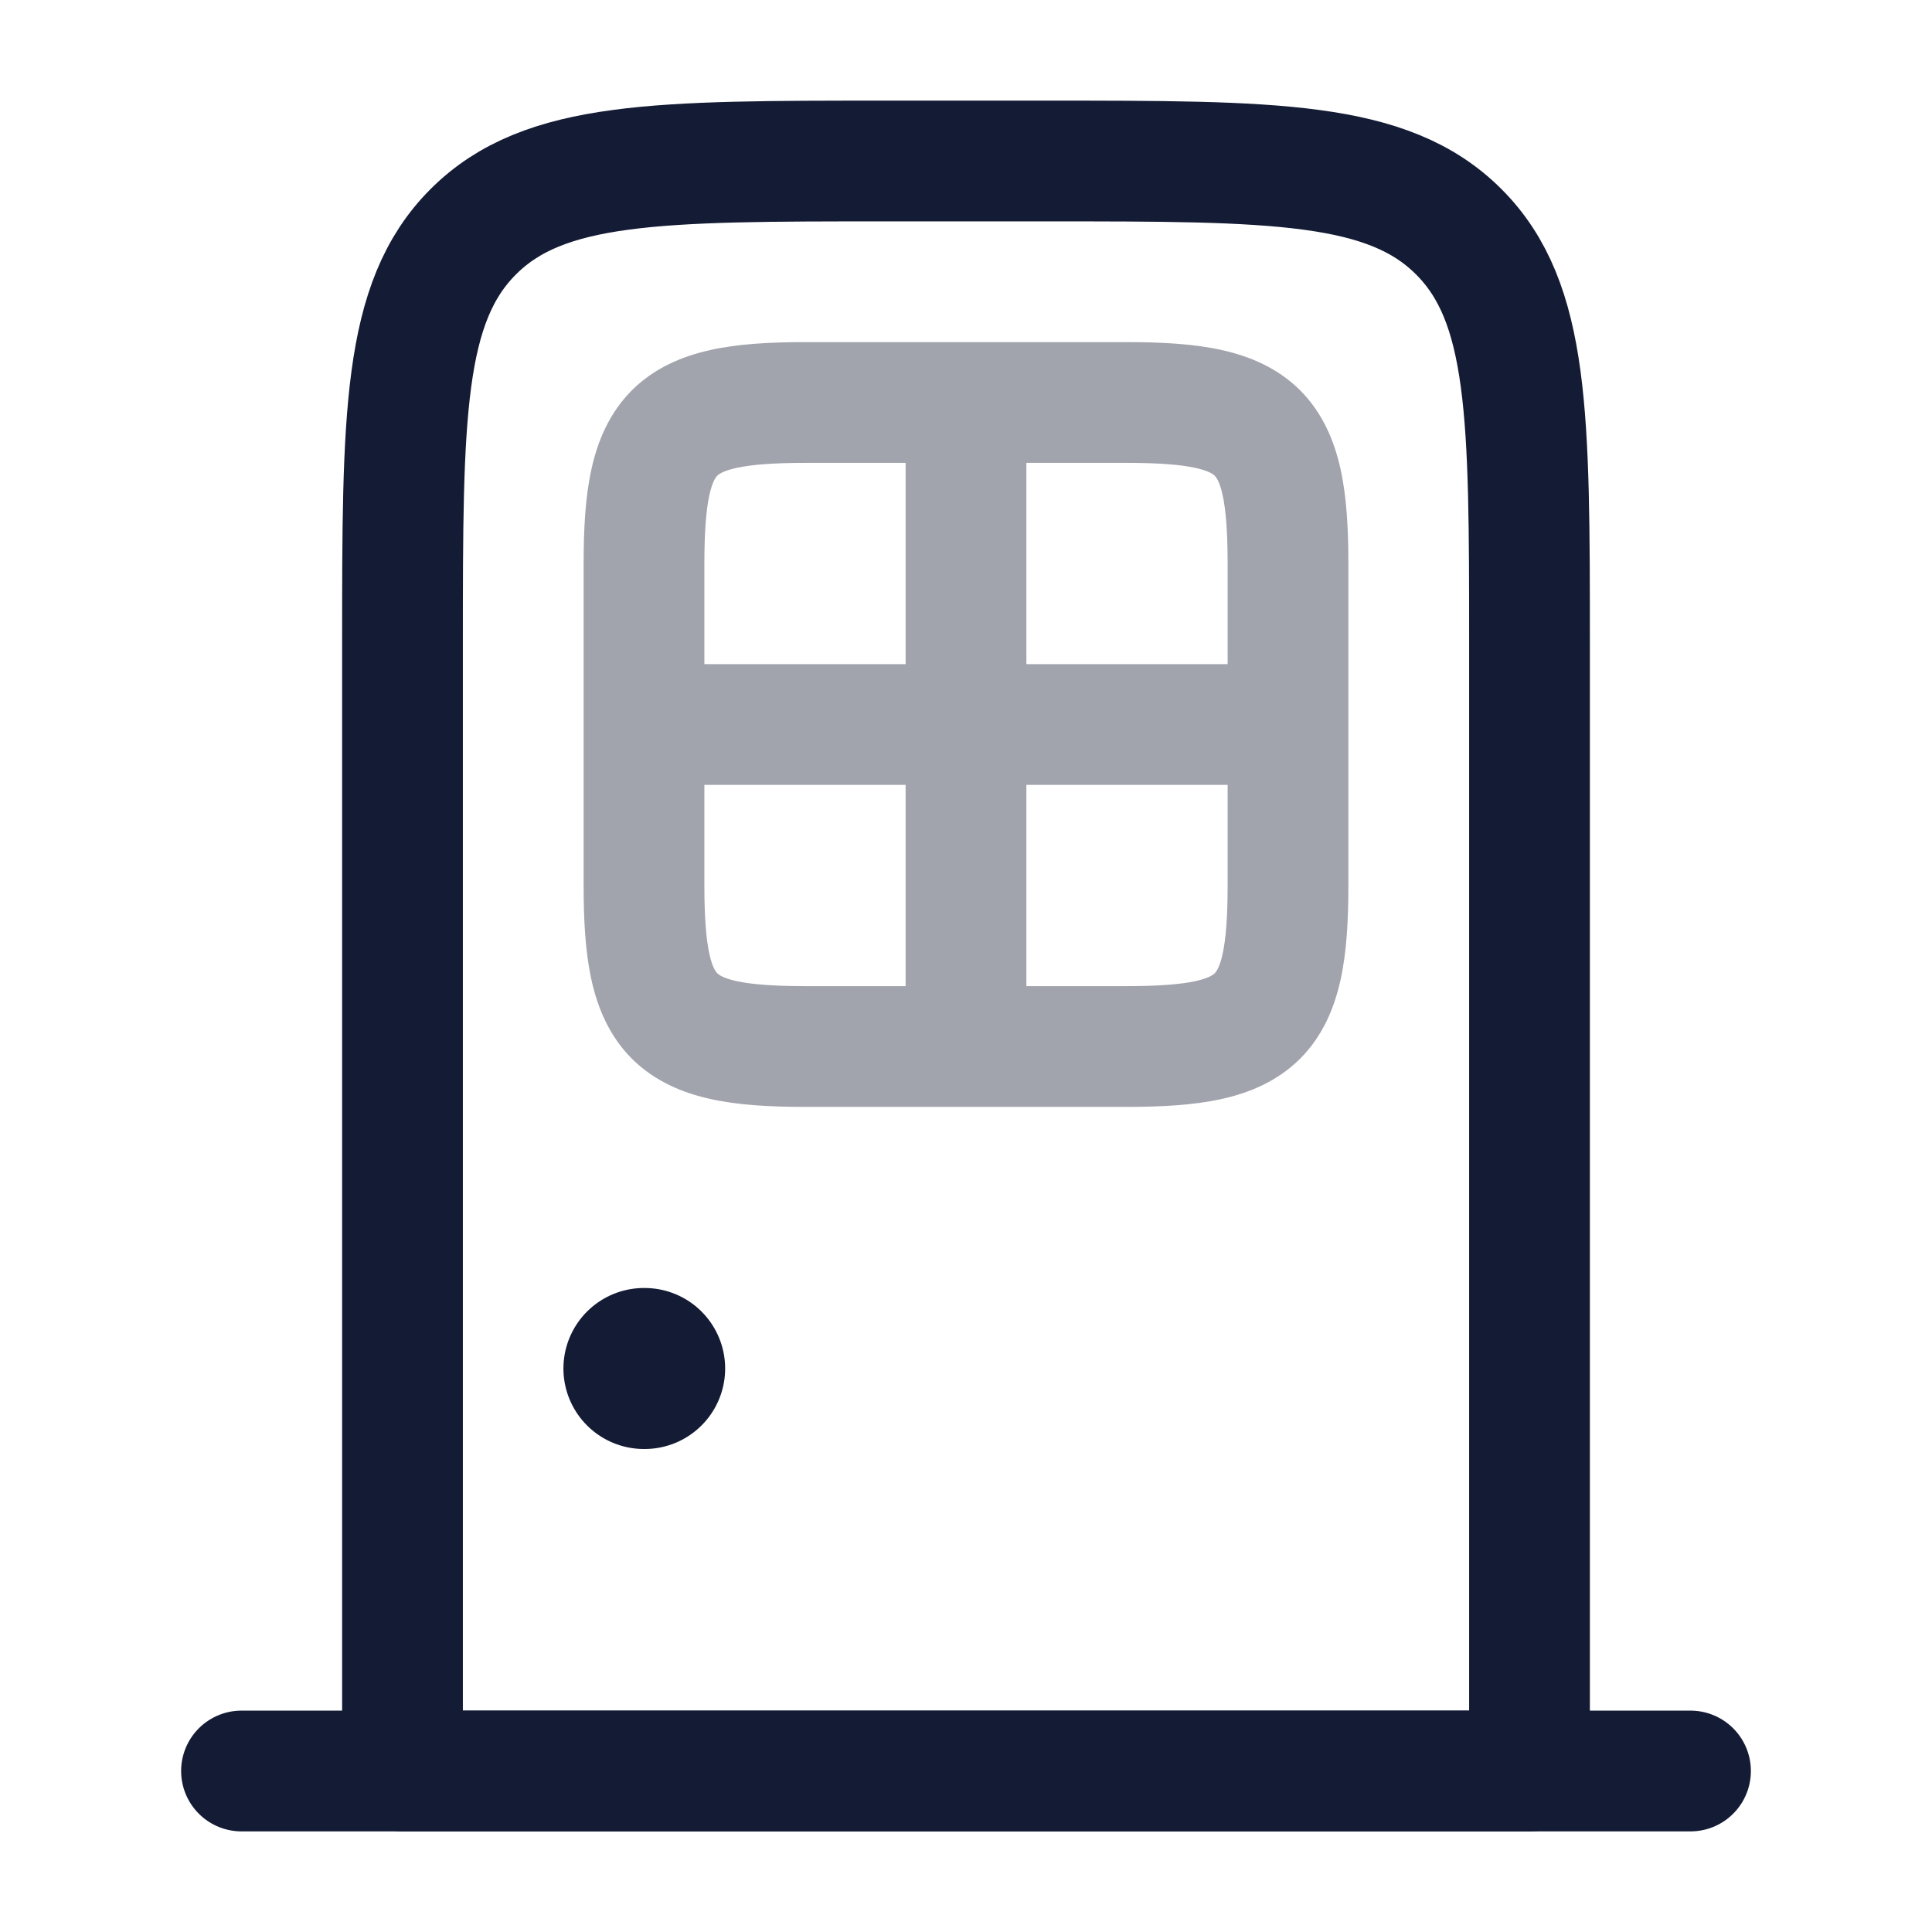 <svg width="24" height="24" viewBox="0 0 24 24" fill="none" xmlns="http://www.w3.org/2000/svg">
<path d="M5 22V8C5 5.172 5 3.757 5.879 2.879C6.757 2 8.172 2 11 2H13C15.828 2 17.243 2 18.121 2.879C19 3.757 19 5.172 19 8V22H5Z" stroke="#141B34" stroke-width="1.5" stroke-linecap="round" stroke-linejoin="round"/>
<path d="M3 22H21" stroke="#141B34" stroke-width="1.5" stroke-linecap="round" stroke-linejoin="round"/>
<path opacity="0.4" d="M12.75 5C12.75 4.586 12.414 4.25 12 4.25C11.586 4.25 11.25 4.586 11.25 5H12.75ZM11.25 13C11.25 13.414 11.586 13.75 12 13.75C12.414 13.75 12.75 13.414 12.75 13H11.25ZM16 9.75C16.414 9.75 16.75 9.414 16.75 9C16.75 8.586 16.414 8.25 16 8.25V9.75ZM8 8.25C7.586 8.25 7.25 8.586 7.25 9C7.25 9.414 7.586 9.75 8 9.75L8 8.25ZM7.25 7V11H8.75V7H7.25ZM10 13.75H14V12.25H10V13.75ZM16.75 11V7H15.25V11H16.75ZM14 4.25H10V5.75H14V4.25ZM8.75 7C8.75 6.603 8.772 6.335 8.812 6.15C8.851 5.974 8.896 5.923 8.91 5.91C8.923 5.896 8.974 5.851 9.15 5.812C9.335 5.772 9.603 5.75 10 5.75V4.25C9.57 4.25 9.174 4.271 8.829 4.347C8.475 4.425 8.129 4.57 7.849 4.849C7.57 5.129 7.425 5.475 7.347 5.829C7.271 6.174 7.25 6.57 7.25 7H8.75ZM16.75 7C16.75 6.57 16.729 6.174 16.653 5.829C16.575 5.475 16.43 5.129 16.151 4.849C15.871 4.57 15.525 4.425 15.171 4.347C14.826 4.271 14.43 4.25 14 4.25V5.75C14.397 5.75 14.665 5.772 14.85 5.812C15.026 5.851 15.076 5.896 15.09 5.91C15.104 5.923 15.149 5.974 15.188 6.15C15.228 6.335 15.25 6.603 15.25 7H16.75ZM14 13.75C14.43 13.75 14.826 13.729 15.171 13.653C15.525 13.575 15.871 13.43 16.151 13.151C16.43 12.871 16.575 12.525 16.653 12.171C16.729 11.826 16.75 11.43 16.75 11H15.25C15.25 11.397 15.228 11.665 15.188 11.85C15.149 12.026 15.104 12.076 15.09 12.09C15.076 12.104 15.026 12.149 14.85 12.188C14.665 12.228 14.397 12.25 14 12.25V13.75ZM7.25 11C7.25 11.43 7.271 11.826 7.347 12.171C7.425 12.525 7.57 12.871 7.849 13.151C8.129 13.43 8.475 13.575 8.829 13.653C9.174 13.729 9.57 13.75 10 13.75V12.25C9.603 12.25 9.335 12.228 9.15 12.188C8.974 12.149 8.923 12.104 8.91 12.09C8.896 12.076 8.851 12.026 8.812 11.85C8.772 11.665 8.75 11.397 8.75 11H7.25ZM11.25 5V9H12.75V5H11.25ZM11.25 9V13H12.75V9H11.25ZM16 8.25H12V9.75H16V8.25ZM12 8.25L8 8.25L8 9.75L12 9.75V8.25Z" fill="#141B34"/>
<path d="M8.008 17L7.999 17" stroke="#141B34" stroke-width="2" stroke-linecap="round" stroke-linejoin="round"/>
</svg>
